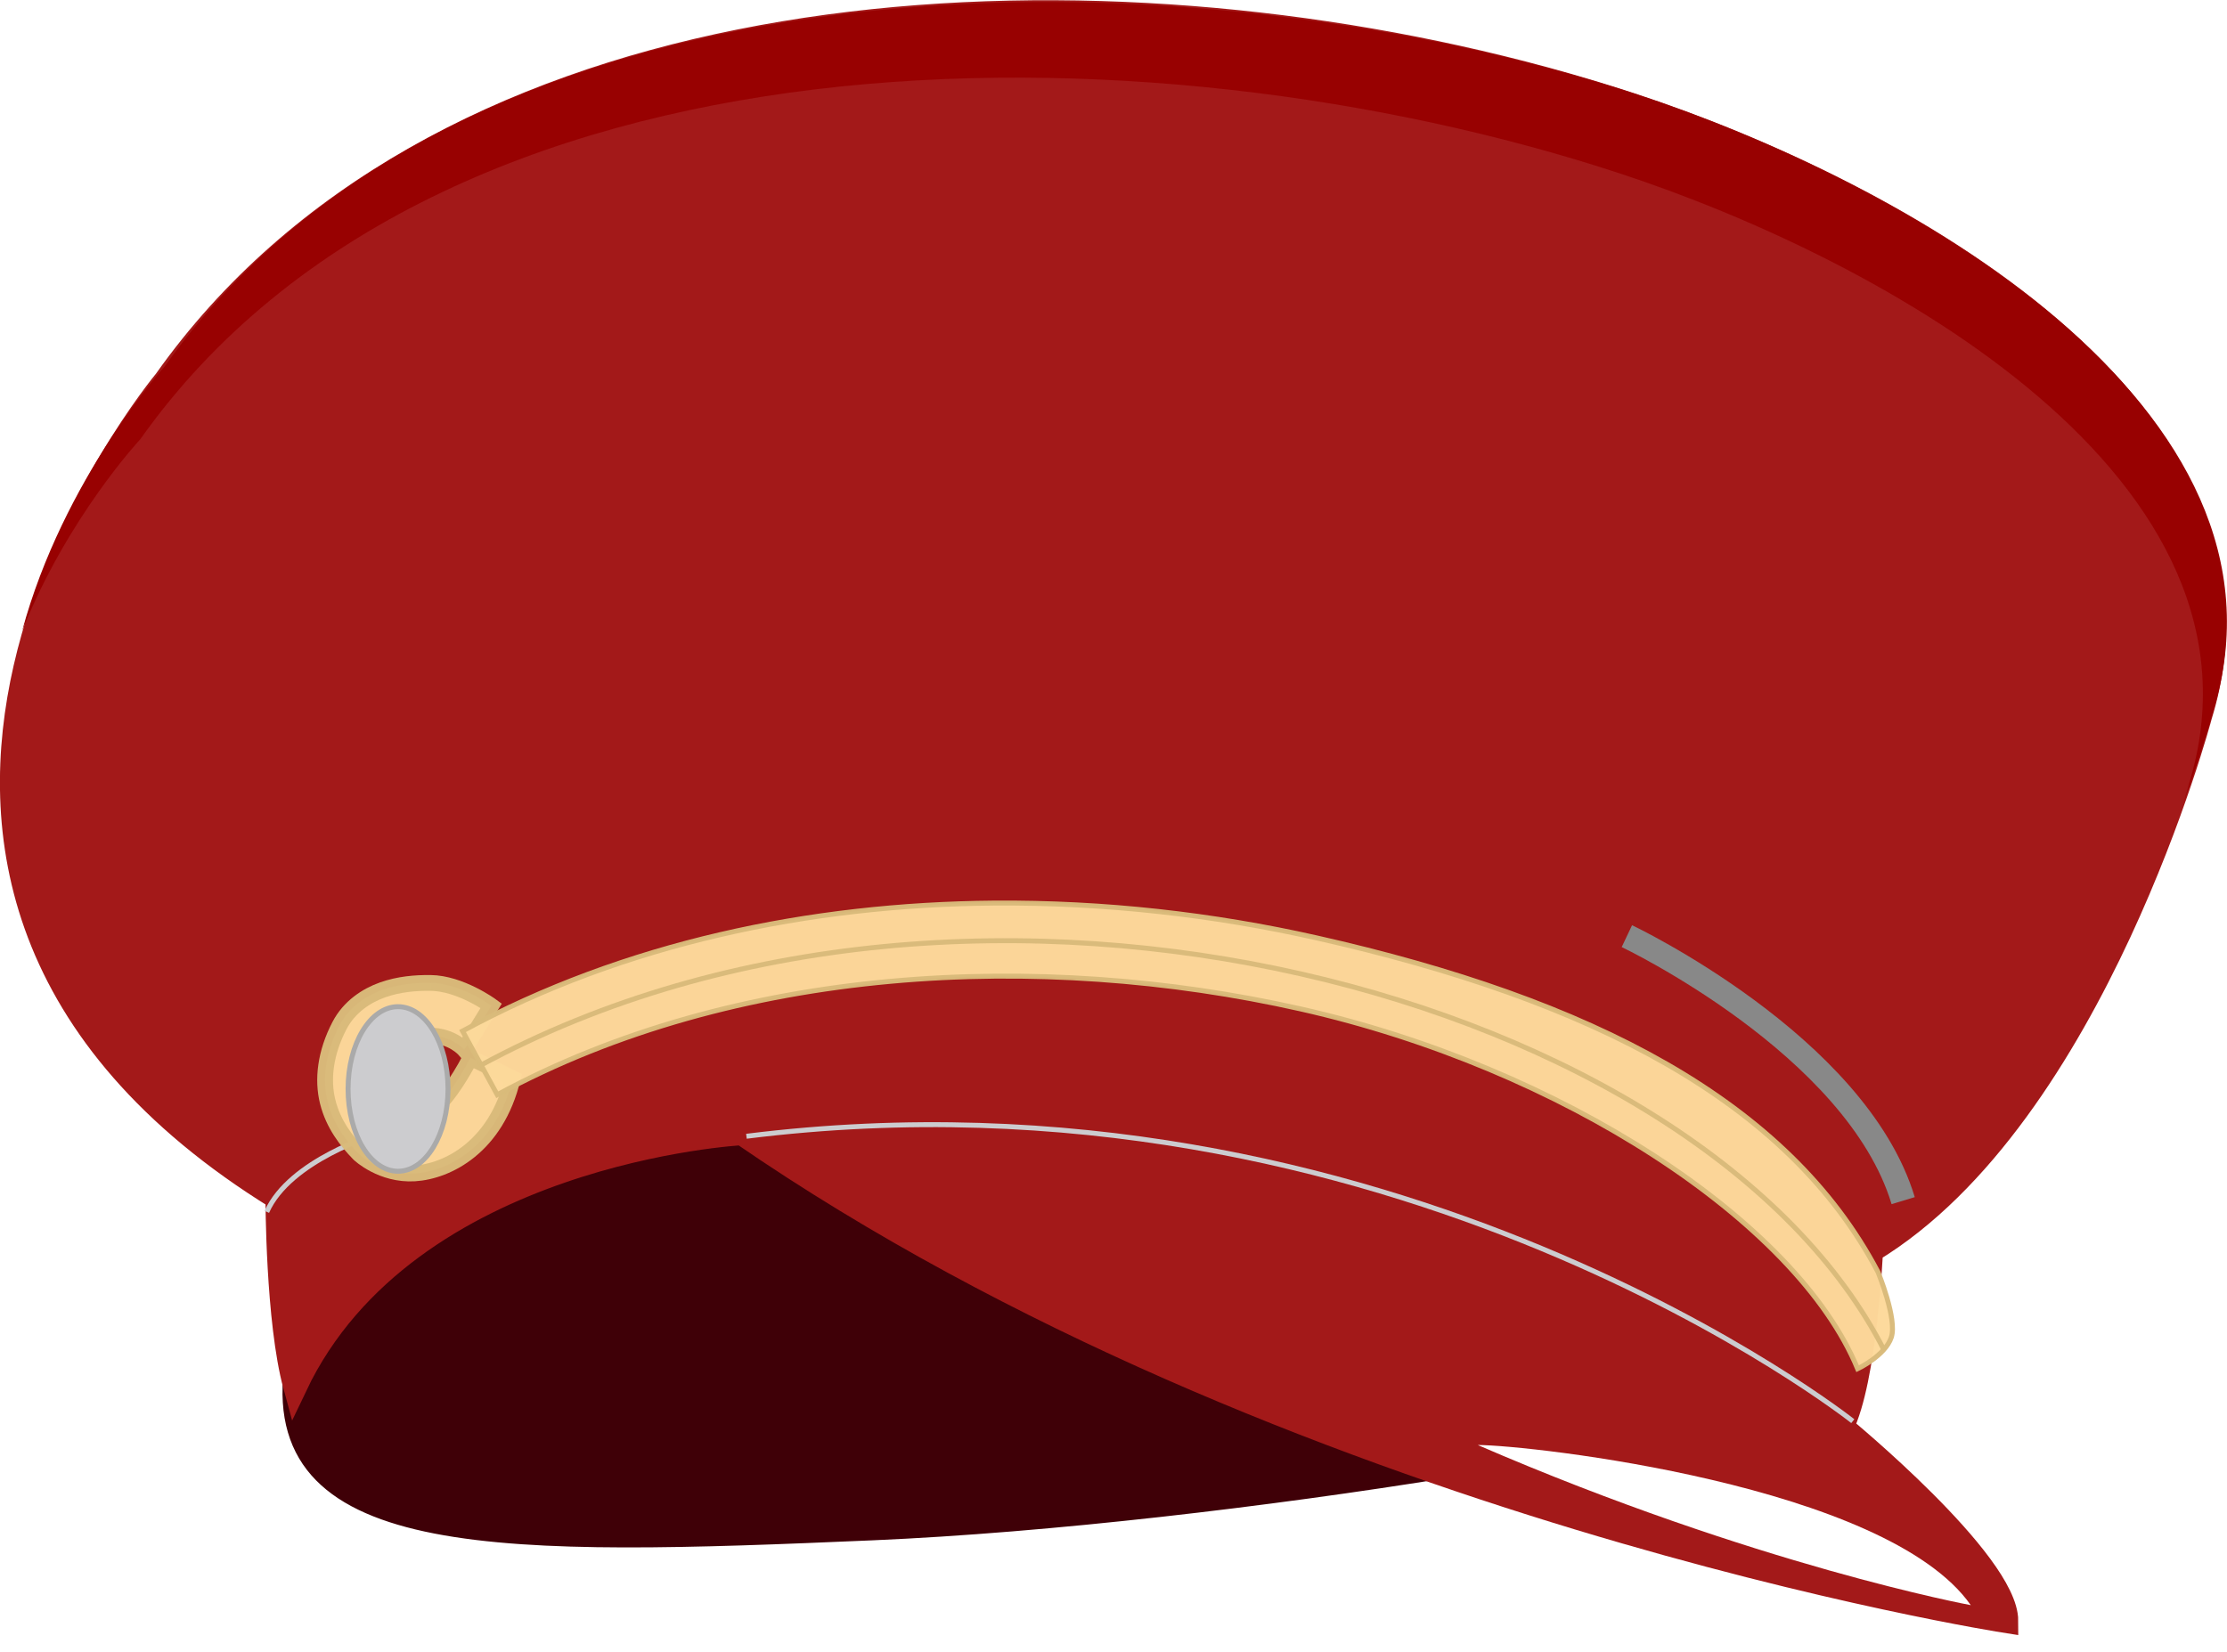 <?xml version="1.0" encoding="UTF-8"?>
<!--
Based on Military-Hat.svg from openclipart.org, released into the public domain using the
Creative Commons Zero 1.0 Public Domain License.
-->
<svg version="1.1" viewBox="0 0 449.98 333.92" xmlns="http://www.w3.org/2000/svg">
 <defs>
  <filter id="filter4403" color-interpolation-filters="sRGB">
   <feGaussianBlur stdDeviation="0.447"/>
  </filter>
  <filter id="filter4443" x="-.095" y="-.294" width="1.191" height="1.587" color-interpolation-filters="sRGB">
   <feGaussianBlur stdDeviation="1.619"/>
  </filter>
  <filter id="filter4481" color-interpolation-filters="sRGB">
   <feGaussianBlur stdDeviation="0.739"/>
  </filter>
 </defs>
 <path d="m58.57 276.8c-4.316 37.606 43.593 36.487 117.75 33.291 71.513-3.083 176.93-20.961 188.03-29.592 11.097-8.631 25.246-20.759-6.782-43.771-97.661-70.17-250.3-11.713-266.33-1.849-16.029 9.864-29.202 11.668-32.674 41.922l0.005-5e-4" color="#000000" fill="#3f0007" stroke="#3f0007" stroke-width="2.445"/>
 <path d="m33.513 76.943s-83.158 99.789 22.572 165.13c0 0 0 24.948 3.564 38.016 22.572-47.519 90.287-51.082 90.287-51.082 110.48 76.03 255.42 98.601 255.42 98.601 0-11.88-33.262-39.202-33.262-39.202 4.752-9.504 5.94-35.639 5.94-35.639 45.118-27.318 66.49-108.1 66.49-108.1 19.025-61.773-61.721-106.01-115.23-123.55-11.106-3.641-22.816-6.837-34.934-9.507-91.921-20.251-207.34-10.229-260.86 65.343l0.011-0.01" color="#000000" fill="#a31919" stroke="#a31919" stroke-width="4.891"/>
 <path d="m209.95 0.412c-69.581 0.343-138.84 20.228-176.71 73.687 0 0-20.442 22.621-28.77 53.417 9.19-23.04 23.88-38.745 23.88-38.745 60.587-85.533 203.34-85.071 298.68-53.809 53.513 17.545 134.25 61.795 115.24 123.57 0 0-0.321 1.253-0.993 3.515 3.899-10.885 5.884-18.188 5.884-18.188 19.008-61.776-62.959-107.26-116.47-124.8-35.757-11.723-79.001-18.852-120.75-18.646h0.011" color="#000000" fill="#980101"/>
 <path d="m298.59 292.05c56.281 24.361 99.618 32.367 99.618 32.367-17.073-24.361-89.196-32.367-99.618-32.367" color="#000000" fill="#fff" filter="url(#filter4443)"/>
 <path d="m384.55 242.66c-9.513-31.48-55.828-53.456-55.828-53.456" color="#000000" fill="none" filter="url(#filter4403)" stroke="#888" stroke-width="4.891"/>
 <g fill="none" filter="url(#filter4481)" stroke="#cccccf">
  <path d="m150.82 229.65c130.38-16.29 223.55 57.577 223.55 57.577" color="#000000"/>
  <path d="m53.907 244.93c4.646-10.452 22.066-15.679 22.066-15.679" color="#000000"/>
 </g>
 <g stroke="#d9bb7a">
  <path d="m86.969 198.66c-3.028-0.028-6.334 0.232-9.64 1.396s-6.756 3.449-8.709 7.18c-2.906 5.553-3.532 10.968-2.393 15.49 1.139 4.523 3.793 7.909 6.25 10.438l0.067 0.067 0.067 0.067s4.518 4.263 11.169 3.856c6.652-0.407 16.505-5.375 19.825-19.21l-8.534-4.146c-5.743 10.81-9.869 12.591-11.956 12.719-1.886 0.116-2.864-0.63-3.058-0.798-0.025-0.026-0.042-0.041-0.067-0.067l-0.067-0.067c-1.71-1.79-2.921-3.587-3.39-5.452-0.483-1.918-0.448-4.134 1.529-7.911 0.489-0.934 1.232-1.578 2.792-2.127 1.56-0.549 3.811-0.818 6.05-0.798 4.479 0.041 6.896 2.81 6.896 2.81s5.456-8.835 5.456-8.835-6.229-4.558-12.285-4.613l-4.1572e-4 9.7816e-5" color="#000000" fill="#fdd99b" opacity=".98" stroke-width="3.191" style="block-progression:tb;text-indent:0;text-transform:none"/>
  <path d="m200.8 182.52c-37.131 0.3-74.678 8.136-107.34 25.863l7.016 12.874c48.121-26.119 109.63-29.223 162.28-17.355 52.649 11.866 100.3 42.944 112.59 72.736 0 0 5.594-2.64 6.809-6.36s-2.694-13.191-2.694-13.191c-18.163-34.558-57.91-55.022-113.46-67.54-20.831-4.695-42.934-7.206-65.214-7.026l2.4454e-4 2.4454e-4" color="#000000" fill="#fdd99b" opacity=".98" style="block-progression:tb;text-indent:0;text-transform:none"/>
  <path d="m96.971 215.39c100.38-54.484 247.35-14.208 283.76 57.567" color="#000000" fill="none" opacity=".98"/>
 </g>
 <path d="m90.525 220.09c0 9.185-4.521 16.632-10.098 16.632s-10.098-7.446-10.098-16.632 4.521-16.632 10.098-16.632c5.577 0 10.098 7.446 10.098 16.632" fill="#cccccf" stroke="#aaa"/>
</svg>
